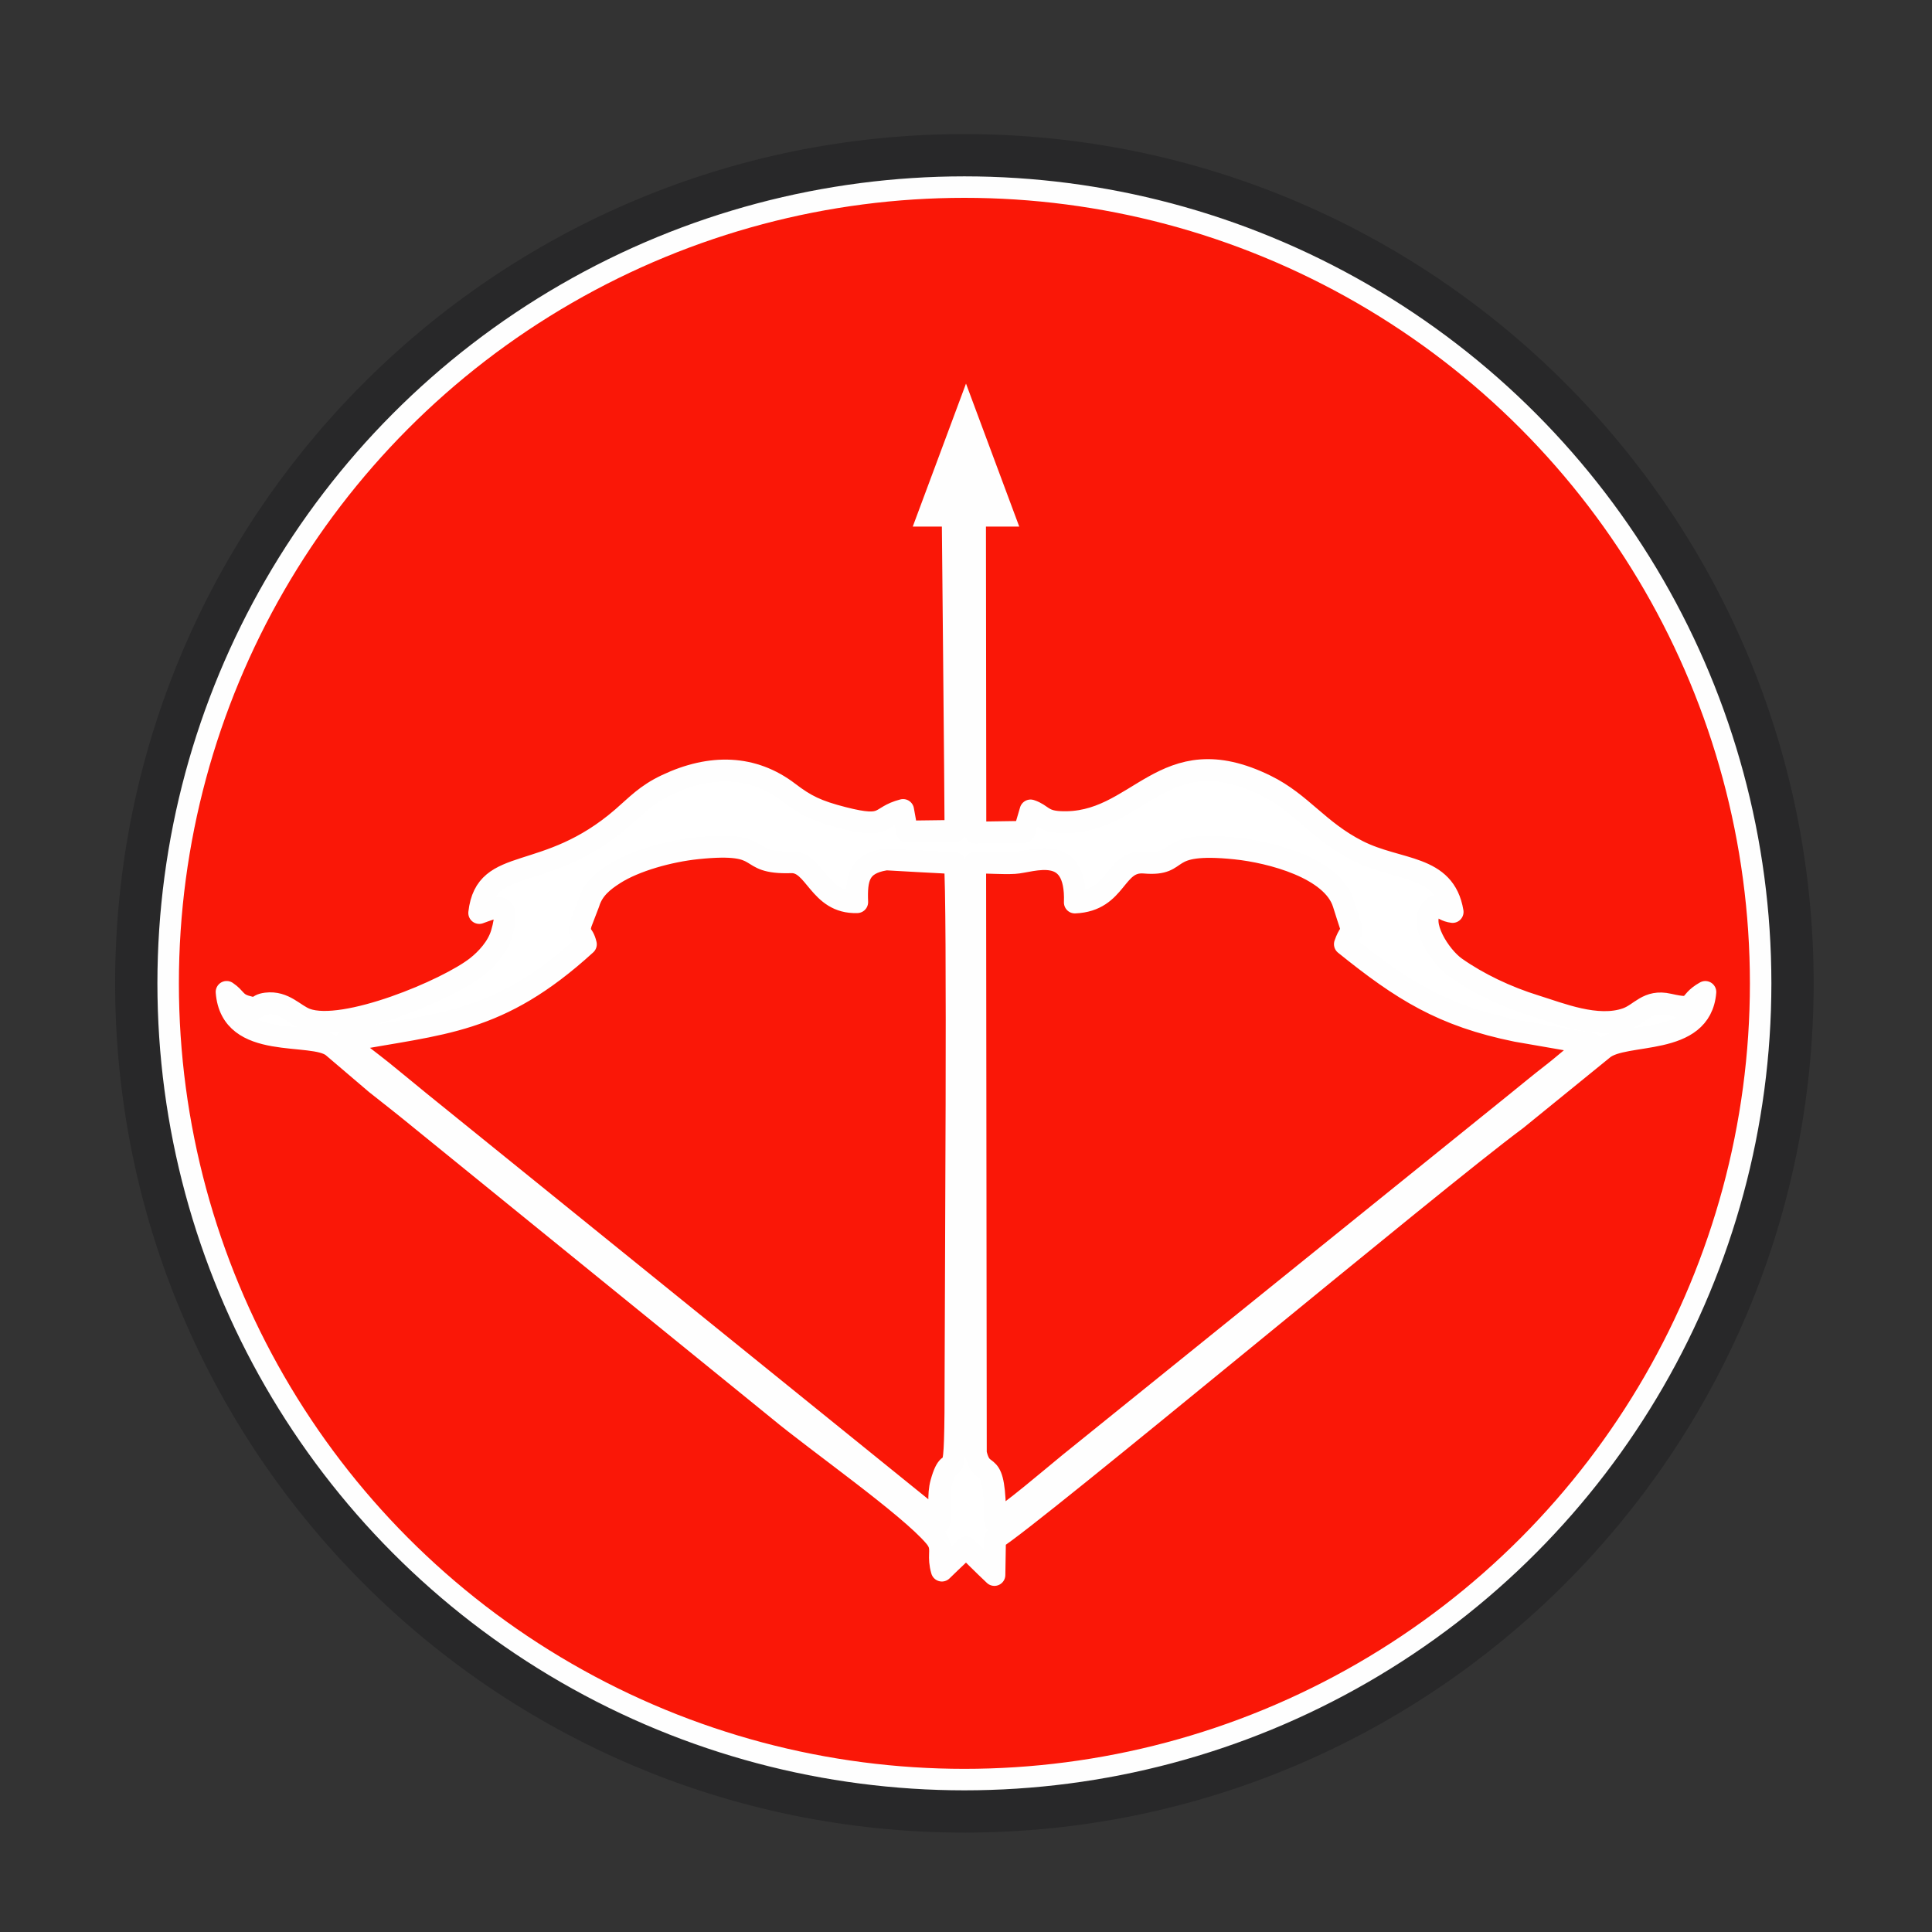 <?xml version="1.0" encoding="UTF-8"?>
<!DOCTYPE svg PUBLIC "-//W3C//DTD SVG 1.1//EN" "http://www.w3.org/Graphics/SVG/1.1/DTD/svg11.dtd">
<!-- Creator: CorelDRAW 2021 (64-Bit Evaluation Version) -->
<svg xmlns="http://www.w3.org/2000/svg" xml:space="preserve" width="5in" height="5in" version="1.1" style="shape-rendering:geometricPrecision; text-rendering:geometricPrecision; image-rendering:optimizeQuality; fill-rule:evenodd; clip-rule:evenodd"
viewBox="0 0 5000 5000"
 xmlns:xlink="http://www.w3.org/1999/xlink"
 xmlns:xodm="http://www.corel.com/coreldraw/odm/2003">
 <rect x="0" y="0" width="5000" height="5000" fill="#333333" stroke="none"/>
 <defs>
  <style type="text/css">
   <![CDATA[
    .str0 {stroke:#FEFEFE;stroke-width:55.56;stroke-miterlimit:2.613}
    .str1 {stroke:#FEFEFE;stroke-width:56.65;stroke-linecap:square;stroke-linejoin:round;stroke-miterlimit:2.613}
    .fil3 {fill:#FEFEFE}
    .fil0 {fill:#282829}
    .fil1 {fill:#fa1707}
    .fil2 {fill:white}
   ]]>
  </style>
 </defs>
 <g id="Layer_x0020_1">
  <g>
   <path class="fil0" d="M2495.85 347.02c606.91,0 1156.38,246.01 1554.12,643.75 397.74,397.74 643.75,947.21 643.75,1554.12 0,606.91 -246.01,1156.38 -643.75,1554.12 -397.74,397.74 -947.21,643.75 -1554.12,643.75 -606.91,0 -1156.38,-246.01 -1554.12,-643.75 -397.74,-397.74 -643.75,-947.21 -643.75,-1554.12 0,-606.91 246.01,-1156.38 643.75,-1554.12 397.74,-397.74 947.21,-643.75 1554.12,-643.75zm0 109.2c1153.54,0 2088.67,935.13 2088.67,2088.67 0,1153.54 -935.13,2088.67 -2088.67,2088.67 -1153.54,0 -2088.67,-935.13 -2088.67,-2088.67 0,-1153.54 935.13,-2088.67 2088.67,-2088.67z"/>
  </g>
  <circle class="fil1 str0" cx="2495.85" cy="2544.89" r="2060.67"/>
  <path class="fil2 str1" d="M2781.76 2335.56c110.75,-4.66 101.37,-109.98 180.31,-103.2 104.44,8.98 36.83,-57.23 235.51,-36.58 91.2,9.47 250.91,50.94 279.33,142.7 32.06,103.54 22.76,49.6 3.72,105.02 147.8,119.15 252.31,185.47 444.24,224.5l193.17 33.49c-32.1,18.26 -65.95,50.81 -98.33,75.81 -33.65,25.98 -63.59,50.95 -96.55,77.53l-1155.36 932.35c-40.55,33.01 -157.9,133.42 -192.46,151.04 0.4,-185.15 -32.48,-100.48 -49.97,-177.88l-1.69 -1527.9c33.81,-0.88 69.37,2.68 101.94,0.87 44.83,-2.49 161.44,-53.89 156.15,102.24zm-1265.6 108.27c-7.91,-33.54 -21.35,-20.28 -12.88,-53.61l20.37 -53.06c11.04,-36.45 37.9,-57.43 66.43,-75.67 52.86,-33.8 141.52,-58.74 215.49,-66.31 189.6,-19.38 111.19,40.41 241.59,36.2 63.34,-2.04 71.61,106.88 171.2,103.33 -2.38,-61.94 4.83,-98.98 72.23,-110.22 0.15,-0.02 170.11,8.14 180.5,9.6 9.43,81.54 1.95,1133.51 1.95,1311.61 0,355.86 -7.45,184.33 -37.2,291.85 -8.82,31.87 -2.96,68.48 -5.01,101.83l-1346.63 -1089.14c-32.44,-26.83 -60.82,-49.78 -95.56,-78.22 -31.35,-25.66 -67.52,-49.54 -92.86,-77.86 248.5,-46.91 393,-42.9 620.38,-250.34zm949.08 -1148.08c0,0 7.64,778.62 7.63,854.67l-125.59 1.65 -10.08 -55.73c-67.32,17.45 -39.38,49.57 -154.7,20.16 -68.45,-17.46 -97.7,-32.15 -141.53,-65.64 -92.02,-70.27 -201.25,-73.57 -316.17,-19.11 -52.84,25.04 -76.69,52.15 -114.1,84.53 -199.05,172.2 -353.24,95.3 -370.38,246.44 35.94,-12.39 85.5,-39.29 57.92,53.22 -10.68,35.83 -39.6,66.72 -64.3,86.13 -76.3,60.02 -343.81,171.62 -441.56,135.52 -31.32,-11.57 -56.09,-46.26 -103.14,-40.47 -29.65,3.65 -15.05,18.89 -54.31,6.66 -26.52,-8.25 -25.15,-21.18 -48.37,-36.65 11.84,154.23 222.15,98.71 274.72,141.9l111.59 95.13c39.67,31.25 80.5,63.33 119.83,95.7l923.56 749.87c95.4,79.48 336.3,248.32 402.43,326.55 5.16,6.11 8.5,11.48 10.65,16.51 8.73,20.48 -2.34,35.45 8.26,71.81 0,0 38.63,-37.7 63.03,-59.84 0,0 48.03,48.04 72.87,71.17l1.53 -93.5c91.98,-54.85 1140.8,-931.44 1349.22,-1085.13l224 -182.07c55.11,-47.14 253.43,-4.99 265.15,-147.98 -51.31,28.57 -18.94,49.52 -94.68,32.27 -55.09,-12.54 -72.25,23.73 -109.2,36.76 -76.09,26.8 -172.95,-13.52 -235.35,-32.77 -75.59,-23.32 -149.23,-58.69 -207.22,-99.63 -41.22,-29.1 -95,-114.71 -62.54,-150.04 22.21,-24.17 20.15,1.8 54.93,6.24 -20.47,-123.41 -139.82,-104.43 -245.54,-158.18 -102.5,-52.1 -145.5,-123.46 -237.27,-168.64 -269.24,-132.58 -328.81,105.36 -534.12,94.24 -45.45,-2.46 -45.33,-20.3 -75.28,-29.98l-16.21 55.32 -126.7 1.9 -0.96 -858.97c0,0 -58.02,0 -58.02,0z"/>
  <polygon class="fil3" points="2500,992.73 2568.89,1177.78 2637.8,1362.83 2500,1362.83 2362.2,1362.83 2431.11,1177.78 "/>
 </g>
</svg>
